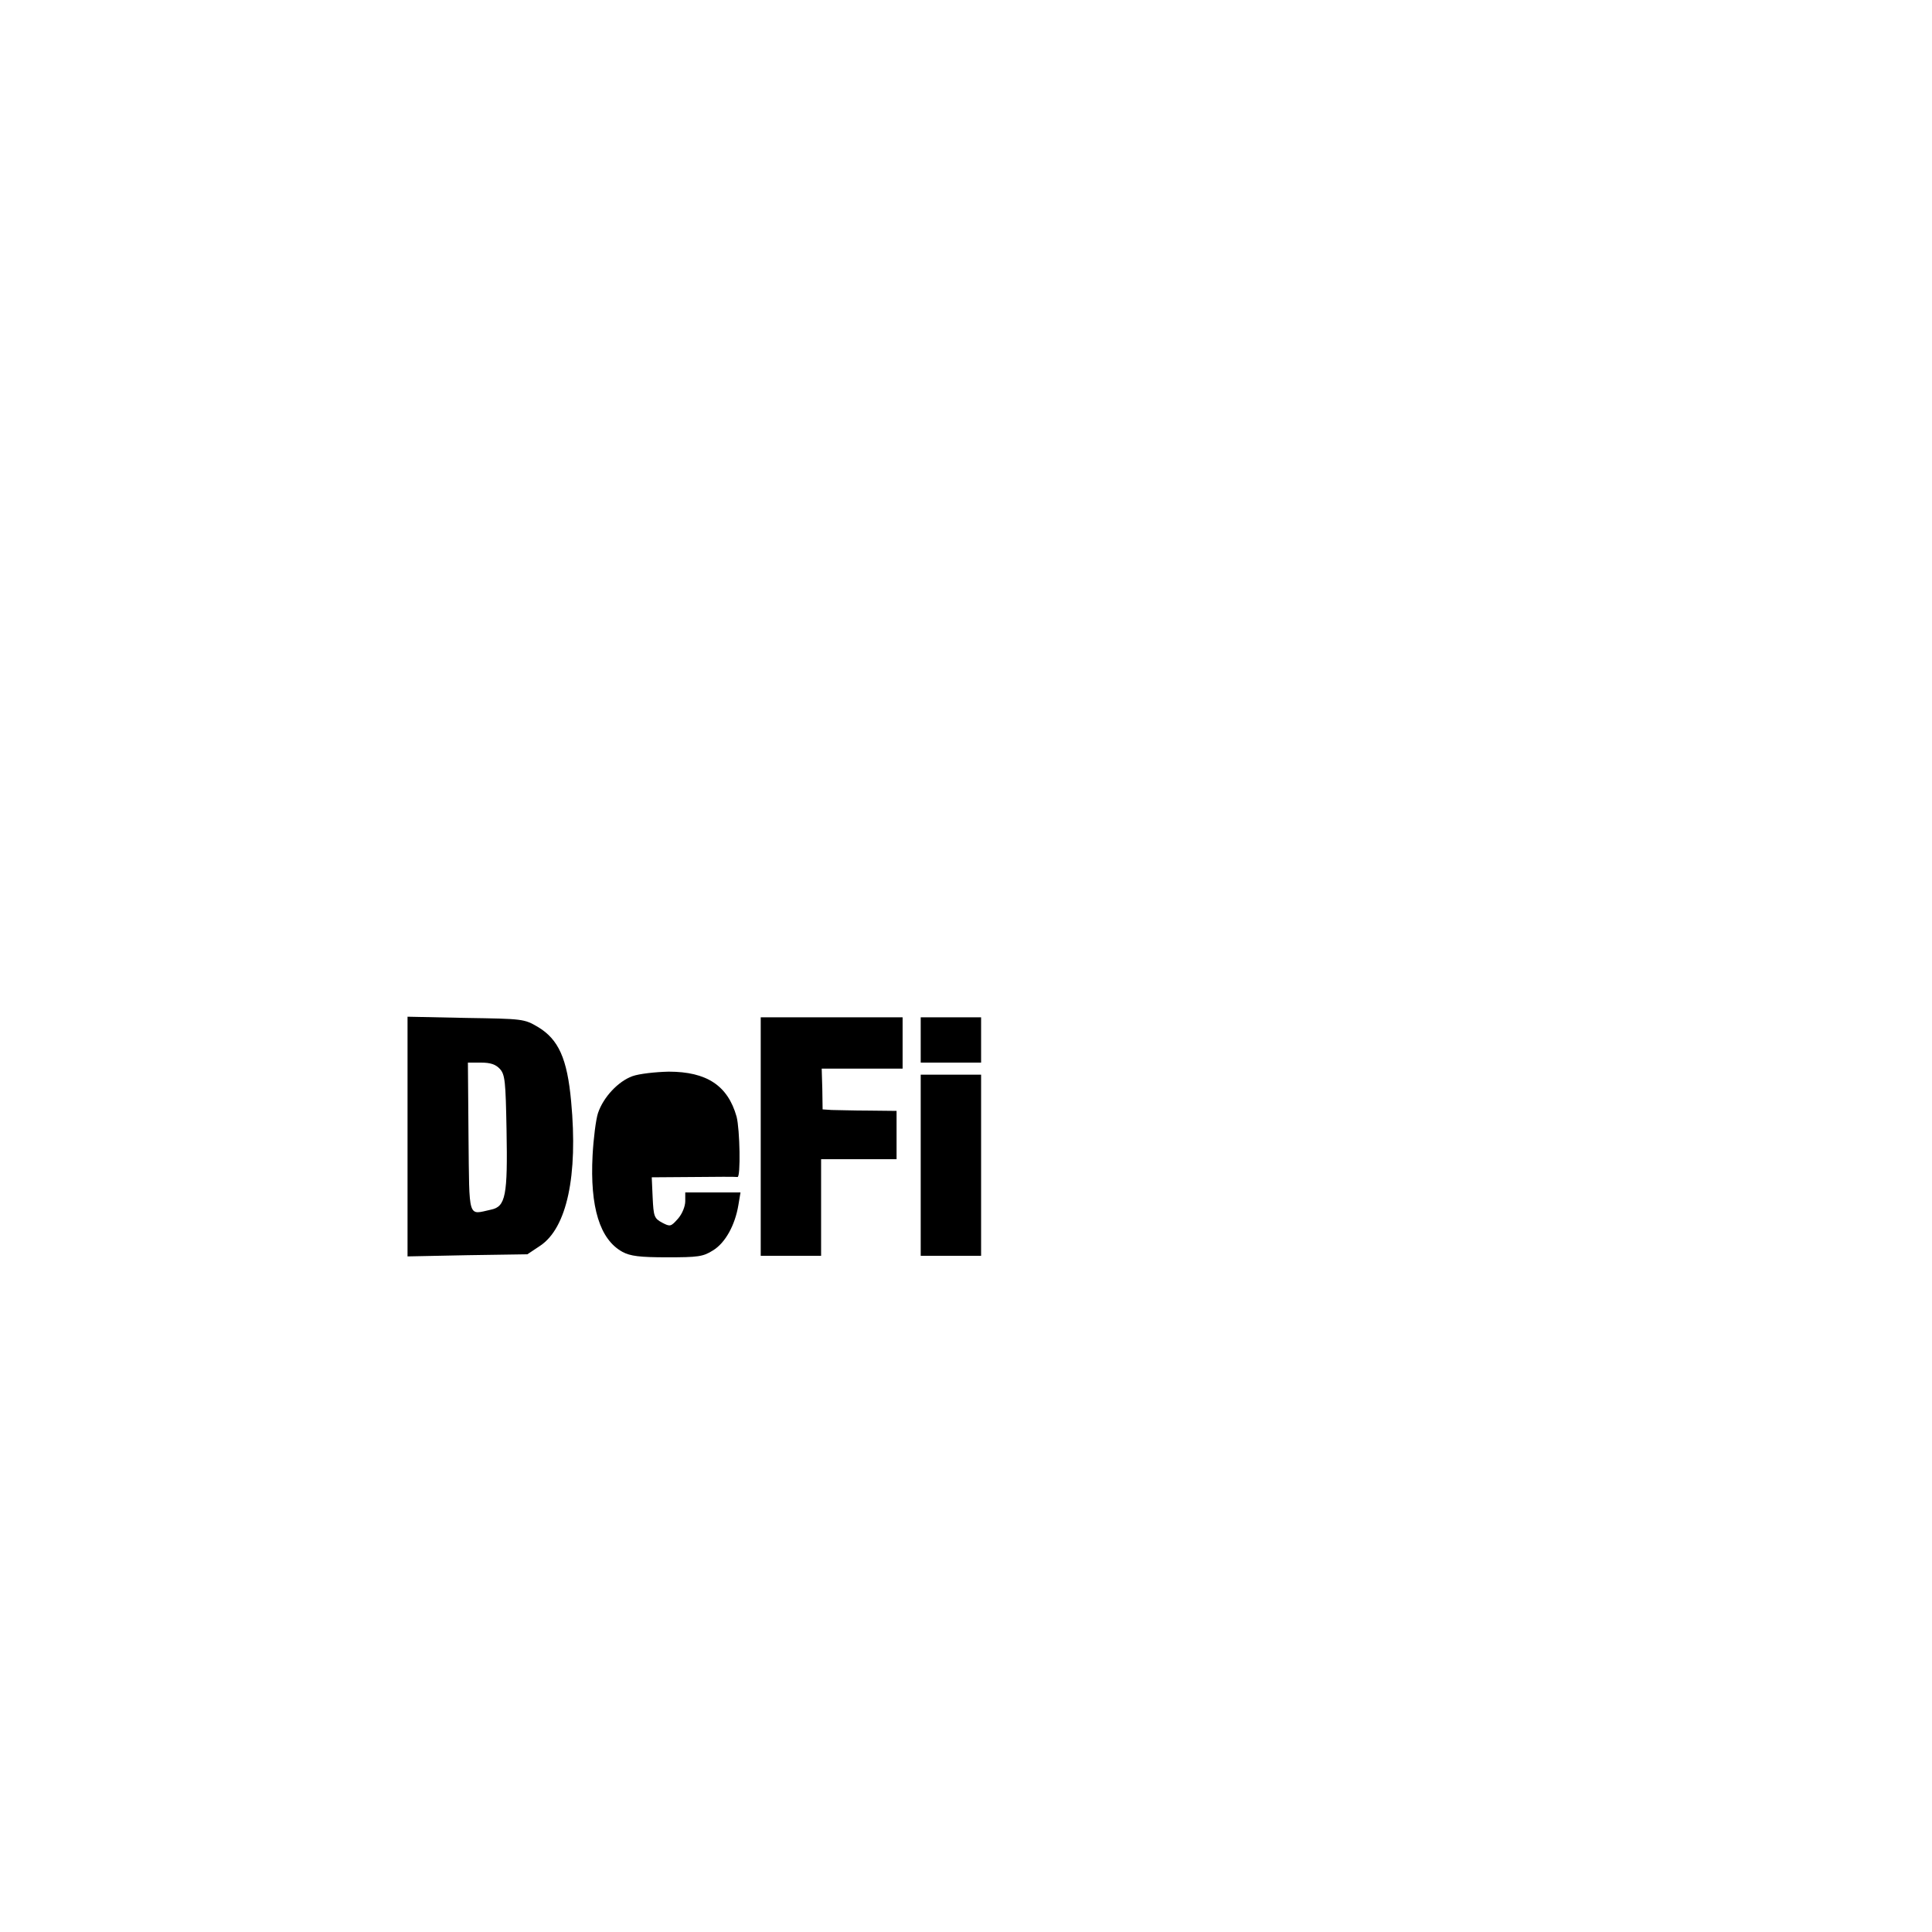 <?xml version="1.0" standalone="no"?>
<!DOCTYPE svg PUBLIC "-//W3C//DTD SVG 20010904//EN"
 "http://www.w3.org/TR/2001/REC-SVG-20010904/DTD/svg10.dtd">
<svg version="1.0" xmlns="http://www.w3.org/2000/svg"
 width="640pt" height="640pt" viewBox="0 0 640 640"
 preserveAspectRatio="xMidYMid meet">
<g transform="translate(0,640) scale(0.1,-0.1)"
fill="#000000" stroke="none">
<path d="M1350 2635 l0 -397 198 4 199 3 42 28 c89 59 126 233 103 478 -13
143 -42 206 -110 247 -46 27 -50 27 -239 30 l-193 4 0 -397z m306 224 c17 -19
19 -41 22 -203 4 -216 -3 -253 -51 -263 -78 -17 -72 -37 -75 240 l-2 247 43 0
c32 0 49 -6 63 -21z"/>
<path d="M2520 2635 l0 -395 100 0 100 0 0 160 0 160 125 0 125 0 0 80 0 80
-92 1 c-51 0 -106 2 -123 2 l-30 2 -1 68 -2 67 134 0 134 0 0 85 0 85 -235 0
-235 0 0 -395z"/>
<path d="M3050 2955 l0 -75 100 0 100 0 0 75 0 75 -100 0 -100 0 0 -75z"/>
<path d="M2095 2835 c-47 -17 -96 -69 -114 -122 -7 -21 -15 -84 -18 -140 -9
-172 24 -279 99 -320 26 -14 57 -18 148 -18 102 0 119 2 152 23 41 25 73 84
84 150 l7 42 -92 0 -91 0 0 -29 c0 -17 -10 -42 -24 -58 -24 -27 -26 -27 -53
-13 -26 14 -28 21 -31 83 l-3 67 138 1 c76 1 141 1 146 0 11 -2 8 158 -3 200
-29 103 -99 149 -225 149 -44 -1 -98 -7 -120 -15z"/>
<path d="M3050 2540 l0 -300 100 0 100 0 0 300 0 300 -100 0 -100 0 0 -300z"/>
</g>
</svg>

